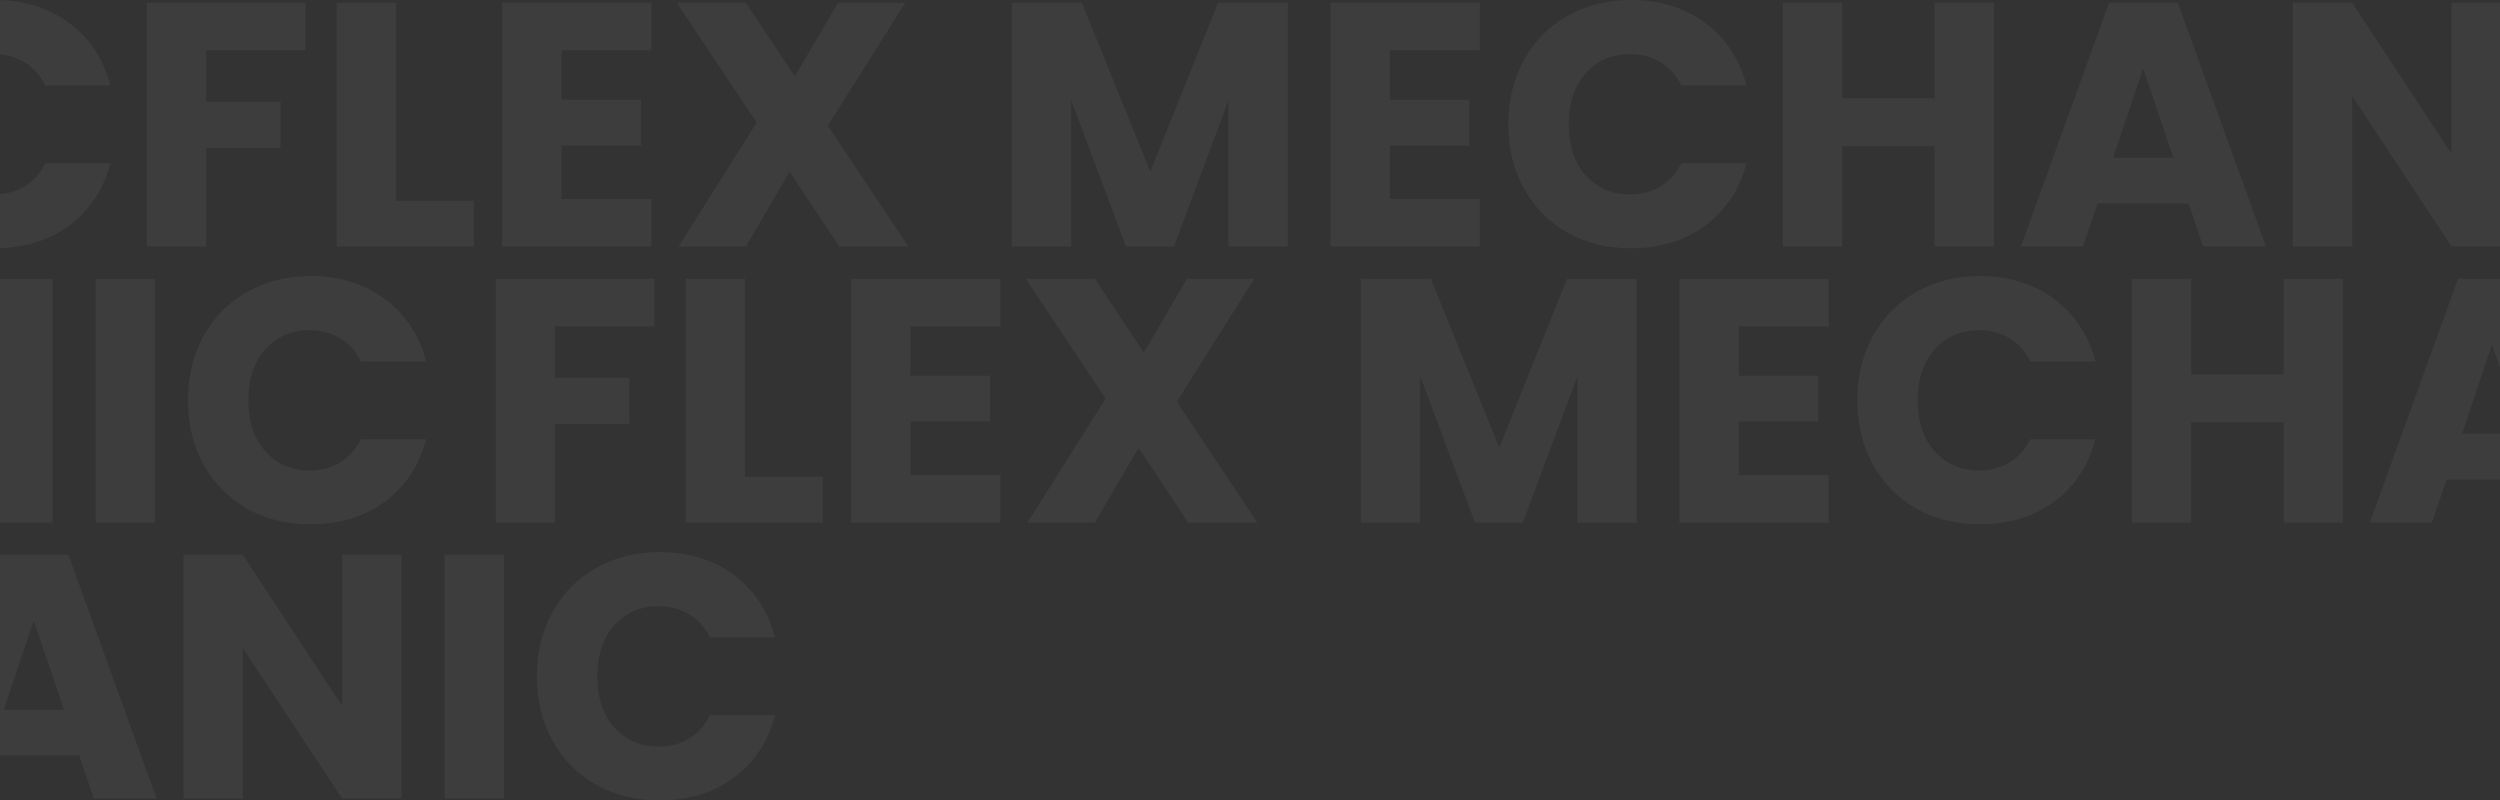 <?xml version="1.0" encoding="UTF-8" standalone="no"?><svg width='1440' height='461' viewBox='0 0 1440 461' fill='none' xmlns='http://www.w3.org/2000/svg'>
<rect x="0" y="0" width="1440" height="461" fill="#333333" stroke="none"/>
<path fill-rule='evenodd' clip-rule='evenodd' d='M-64.596 34.6C-70.596 45.4 -73.596 57.733 -73.596 71.6C-73.596 85.467 -70.596 97.8 -64.596 108.6C-58.596 119.4 -50.262 127.867 -39.596 134C-28.795 140 -16.596 143 -2.995 143C13.671 143 27.938 138.667 39.805 130C51.671 121.2 59.605 109.2 63.605 94H26.005C23.205 99.867 19.205 104.333 14.005 107.4C8.938 110.467 3.138 112 -3.395 112C-13.929 112 -22.462 108.333 -28.995 101C-35.529 93.667 -38.795 83.867 -38.795 71.6C-38.795 59.333 -35.529 49.533 -28.995 42.2C-22.462 34.867 -13.929 31.2 -3.395 31.2C3.138 31.2 8.938 32.733 14.005 35.8C19.205 38.867 23.205 43.333 26.005 49.2H63.605C59.605 34 51.671 22 39.805 13.2C27.938 4.4 13.671 0 -2.995 0C-16.596 0 -28.795 3.067 -39.596 9.2C-50.262 15.2 -58.596 23.667 -64.596 34.6ZM175.948 29V1.6H84.548V142H118.748V85.2H161.548V58.6H118.748V29H175.948ZM272.923 115.6H228.123V1.6H193.923V142H272.923V115.6ZM323.436 57.4V29H375.236V1.6H289.236V142H375.236V114.6H323.436V83.8H369.236V57.4H323.436ZM454.839 99L483.439 142H523.239L476.839 72.4L521.439 1.6H482.639L457.839 44L429.639 1.6H389.839L435.839 70.6L390.839 142H429.639L454.839 99ZM741.791 142V1.6H701.59L662.59 98.8L623.191 1.6H582.791V142H616.99V57.6L648.59 142H676.191L707.59 57.8V142H741.791ZM800.584 57.4V29H852.384V1.6H766.384V142H852.384V114.6H800.584V83.8H846.384V57.4H800.584ZM877.787 34.6C871.787 45.4 868.787 57.733 868.787 71.6C868.787 85.467 871.787 97.8 877.787 108.6C883.787 119.4 892.121 127.867 902.787 134C913.587 140 925.787 143 939.387 143C956.054 143 970.321 138.667 982.188 130C994.054 121.2 1001.99 109.2 1005.99 94H968.387C965.587 99.867 961.587 104.333 956.387 107.4C951.321 110.467 945.521 112 938.987 112C928.454 112 919.921 108.333 913.387 101C906.854 93.667 903.587 83.867 903.587 71.6C903.587 59.333 906.854 49.533 913.387 42.2C919.921 34.867 928.454 31.2 938.987 31.2C945.521 31.2 951.321 32.733 956.387 35.8C961.587 38.867 965.587 43.333 968.387 49.2H1005.99C1001.99 34 994.054 22 982.188 13.2C970.321 4.4 956.054 0 939.387 0C925.787 0 913.587 3.067 902.787 9.2C892.121 15.2 883.787 23.667 877.787 34.6ZM1148.53 142V1.6H1114.33V56.6H1061.13V1.6H1026.93V142H1061.13V84.2H1114.33V142H1148.53ZM1199.82 142L1208.22 117.2H1260.62L1269.02 142H1305.22L1254.42 1.6H1214.82L1164.02 142H1199.82ZM1234.42 39.4L1251.82 90.8H1217.22L1234.42 39.4ZM1412.08 142H1446.28V1.6H1412.08V88.6L1354.88 1.6H1320.68V142H1354.88V55.4L1412.08 142ZM1505.27 142V1.6H1471.07V142H1505.27ZM1533.26 34.6C1527.26 45.4 1524.26 57.733 1524.26 71.6C1524.26 85.467 1527.26 97.8 1533.26 108.6C1539.26 119.4 1547.59 127.867 1558.26 134C1569.06 140 1581.26 143 1594.86 143C1611.52 143 1625.79 138.667 1637.66 130C1649.52 121.2 1657.46 109.2 1661.46 94H1623.86C1621.06 99.867 1617.06 104.333 1611.86 107.4C1606.79 110.467 1600.99 112 1594.46 112C1583.92 112 1575.39 108.333 1568.86 101C1562.32 93.667 1559.06 83.867 1559.06 71.6C1559.06 59.333 1562.32 49.533 1568.86 42.2C1575.39 34.867 1583.92 31.2 1594.46 31.2C1600.99 31.2 1606.79 32.733 1611.86 35.8C1617.06 38.867 1621.06 43.333 1623.86 49.2H1661.46C1657.46 34 1649.52 22 1637.66 13.2C1625.79 4.4 1611.52 0 1594.86 0C1581.26 0 1569.06 3.067 1558.26 9.2C1547.59 15.2 1539.26 23.667 1533.26 34.6ZM376.948 188V160.6H285.548V301H319.748V244.2H362.548V217.6H319.748V188H376.948ZM473.923 274.6H429.123V160.6H394.923V301H473.923V274.6ZM524.436 216.4V188H576.236V160.6H490.236V301H576.236V273.6H524.436V242.8H570.236V216.4H524.436ZM655.839 258L684.439 301H724.239L677.839 231.4L722.439 160.6H683.639L658.839 203L630.639 160.6H590.839L636.839 229.6L591.839 301H630.639L655.839 258ZM942.791 301V160.6H902.591L863.591 257.8L824.19 160.6H783.791V301H817.99V216.6L849.591 301H877.19L908.591 216.8V301H942.791ZM1001.58 216.4V188H1053.38V160.6H967.384V301H1053.38V273.6H1001.58V242.8H1047.38V216.4H1001.58ZM1078.79 193.6C1072.79 204.4 1069.79 216.733 1069.79 230.6C1069.79 244.467 1072.79 256.8 1078.79 267.6C1084.79 278.4 1093.12 286.867 1103.79 293C1114.59 299 1126.79 302 1140.39 302C1157.05 302 1171.32 297.667 1183.19 289C1195.05 280.2 1202.99 268.2 1206.99 253H1169.39C1166.59 258.867 1162.59 263.333 1157.39 266.4C1152.32 269.467 1146.52 271 1139.99 271C1129.45 271 1120.92 267.333 1114.39 260C1107.85 252.667 1104.59 242.867 1104.59 230.6C1104.59 218.333 1107.85 208.533 1114.39 201.2C1120.92 193.867 1129.45 190.2 1139.99 190.2C1146.52 190.2 1152.32 191.733 1157.39 194.8C1162.59 197.867 1166.59 202.333 1169.39 208.2H1206.99C1202.99 193 1195.05 181 1183.19 172.2C1171.32 163.4 1157.05 159 1140.39 159C1126.79 159 1114.59 162.067 1103.79 168.2C1093.12 174.2 1084.79 182.667 1078.79 193.6ZM1349.53 301V160.6H1315.33V215.6H1262.13V160.6H1227.93V301H1262.13V243.2H1315.33V301H1349.53ZM1400.82 301L1409.22 276.2H1461.62L1470.02 301H1506.22L1455.42 160.6H1415.82L1365.02 301H1400.82ZM1435.42 198.4L1452.82 249.8H1418.22L1435.42 198.4ZM1613.08 301H1647.28V160.6H1613.08V247.6L1555.88 160.6H1521.68V301H1555.88V214.4L1613.08 301ZM1706.27 301V160.6H1672.07V301H1706.27ZM1734.26 193.6C1728.26 204.4 1725.26 216.733 1725.26 230.6C1725.26 244.467 1728.26 256.8 1734.26 267.6C1740.26 278.4 1748.59 286.867 1759.26 293C1770.06 299 1782.26 302 1795.86 302C1812.52 302 1826.79 297.667 1838.66 289C1850.52 280.2 1858.46 268.2 1862.46 253H1824.86C1822.06 258.867 1818.06 263.333 1812.86 266.4C1807.79 269.467 1801.99 271 1795.46 271C1784.92 271 1776.39 267.333 1769.86 260C1763.32 252.667 1760.06 242.867 1760.06 230.6C1760.06 218.333 1763.32 208.533 1769.86 201.2C1776.39 193.867 1784.92 190.2 1795.46 190.2C1801.99 190.2 1807.79 191.733 1812.86 194.8C1818.06 197.867 1822.06 202.333 1824.86 208.2H1862.46C1858.46 193 1850.52 181 1838.66 172.2C1826.79 163.4 1812.52 159 1795.86 159C1782.26 159 1770.06 162.067 1759.26 168.2C1748.59 174.2 1740.26 182.667 1734.26 193.6ZM-1240.05 160.6V188H-1297.25V217.6H-1254.45V244.2H-1297.25V301H-1331.45V160.6H-1240.05ZM-1187.88 274.6H-1143.08V301H-1222.08V160.6H-1187.88V274.6ZM-1092.56 188V216.4H-1046.76V242.8H-1092.56V273.6H-1040.76V301H-1126.76V160.6H-1040.76V188H-1092.56ZM-932.561 301L-961.161 258L-986.361 301H-1025.16L-980.161 229.6L-1026.16 160.6H-986.361L-958.161 203L-933.361 160.6H-894.561L-939.161 231.4L-892.761 301H-932.561ZM-674.209 160.6V301H-708.409V216.8L-739.809 301H-767.409L-799.009 216.6V301H-833.209V160.6H-792.809L-753.409 257.8L-714.409 160.6H-674.209ZM-615.416 188V216.4H-569.616V242.8H-615.416V273.6H-563.616V301H-649.616V160.6H-563.616V188H-615.416ZM-547.213 230.6C-547.213 216.733 -544.213 204.4 -538.213 193.6C-532.213 182.667 -523.879 174.2 -513.213 168.2C-502.413 162.067 -490.213 159 -476.613 159C-459.946 159 -445.679 163.4 -433.813 172.2C-421.946 181 -414.013 193 -410.013 208.2H-447.613C-450.413 202.333 -454.413 197.867 -459.613 194.8C-464.679 191.733 -470.479 190.2 -477.013 190.2C-487.546 190.2 -496.079 193.867 -502.613 201.2C-509.146 208.533 -512.413 218.333 -512.413 230.6C-512.413 242.867 -509.146 252.667 -502.613 260C-496.079 267.333 -487.546 271 -477.013 271C-470.479 271 -464.679 269.467 -459.613 266.4C-454.413 263.333 -450.413 258.867 -447.613 253H-410.013C-414.013 268.2 -421.946 280.2 -433.813 289C-445.679 297.667 -459.946 302 -476.613 302C-490.213 302 -502.413 299 -513.213 293C-523.879 286.867 -532.213 278.4 -538.213 267.6C-544.213 256.8 -547.213 244.467 -547.213 230.6ZM-267.469 160.6V301H-301.669V243.2H-354.869V301H-389.069V160.6H-354.869V215.6H-301.669V160.6H-267.469ZM-155.38 276.2H-207.78L-216.18 301H-251.98L-201.18 160.6H-161.58L-110.78 301H-146.98L-155.38 276.2ZM-164.18 249.8L-181.58 198.4L-198.78 249.8H-164.18ZM30.281 301H-3.919L-61.119 214.4V301H-95.319V160.6H-61.119L-3.919 247.6V160.6H30.281V301ZM89.272 160.6V301H55.072V160.6H89.272ZM108.256 230.6C108.256 216.733 111.256 204.4 117.256 193.6C123.256 182.667 131.589 174.2 142.256 168.2C153.056 162.067 165.256 159 178.856 159C195.523 159 209.79 163.4 221.656 172.2C233.523 181 241.456 193 245.456 208.2H207.856C205.056 202.333 201.056 197.867 195.856 194.8C190.79 191.733 184.99 190.2 178.456 190.2C167.923 190.2 159.39 193.867 152.856 201.2C146.323 208.533 143.056 218.333 143.056 230.6C143.056 242.867 146.323 252.667 152.856 260C159.39 267.333 167.923 271 178.456 271C184.99 271 190.79 269.467 195.856 266.4C201.056 263.333 205.056 258.867 207.856 253H245.456C241.456 268.2 233.523 280.2 221.656 289C209.79 297.667 195.523 302 178.856 302C165.256 302 153.056 299 142.256 293C131.589 286.867 123.256 278.4 117.256 267.6C111.256 256.8 108.256 244.467 108.256 230.6ZM-1039.05 347V319.6H-1130.45V460H-1096.25V403.2H-1053.45V376.6H-1096.25V347H-1039.05ZM-942.077 433.6H-986.877V319.6H-1021.08V460H-942.077V433.6ZM-891.564 375.4V347H-839.764V319.6H-925.764V460H-839.764V432.6H-891.564V401.8H-845.764V375.4H-891.564ZM-760.161 417L-731.561 460H-691.761L-738.161 390.4L-693.561 319.6H-732.361L-757.161 362L-785.361 319.6H-825.161L-779.161 388.6L-824.161 460H-785.361L-760.161 417ZM-473.209 460V319.6H-513.409L-552.409 416.8L-591.809 319.6H-632.209V460H-598.009V375.6L-566.409 460H-538.809L-507.409 375.8V460H-473.209ZM-414.416 375.4V347H-362.616V319.6H-448.616V460H-362.616V432.6H-414.416V401.8H-368.616V375.4H-414.416ZM-337.213 352.6C-343.213 363.4 -346.213 375.733 -346.213 389.6C-346.213 403.467 -343.213 415.8 -337.213 426.6C-331.213 437.4 -322.879 445.867 -312.213 452C-301.413 458 -289.213 461 -275.613 461C-258.946 461 -244.679 456.667 -232.813 448C-220.946 439.2 -213.013 427.2 -209.013 412H-246.613C-249.413 417.867 -253.413 422.333 -258.613 425.4C-263.679 428.467 -269.479 430 -276.013 430C-286.546 430 -295.079 426.333 -301.613 419C-308.146 411.667 -311.413 401.867 -311.413 389.6C-311.413 377.333 -308.146 367.533 -301.613 360.2C-295.079 352.867 -286.546 349.2 -276.013 349.2C-269.479 349.2 -263.679 350.733 -258.613 353.8C-253.413 356.867 -249.413 361.333 -246.613 367.2H-209.013C-213.013 352 -220.946 340 -232.813 331.2C-244.679 322.4 -258.946 318 -275.613 318C-289.213 318 -301.413 321.067 -312.213 327.2C-322.879 333.2 -331.213 341.667 -337.213 352.6ZM-66.469 460V319.6H-100.669V374.6H-153.869V319.6H-188.069V460H-153.869V402.2H-100.669V460H-66.469ZM-15.18 460L-6.78 435.2H45.62L54.02 460H90.22L39.42 319.6H-0.18L-50.98 460H-15.18ZM19.42 357.4L36.82 408.8H2.22L19.42 357.4ZM197.081 460H231.281V319.6H197.081V406.6L139.881 319.6H105.681V460H139.881V373.4L197.081 460ZM290.272 460V319.6H256.072V460H290.272ZM318.256 352.6C312.256 363.4 309.256 375.733 309.256 389.6C309.256 403.467 312.256 415.8 318.256 426.6C324.256 437.4 332.589 445.867 343.256 452C354.056 458 366.256 461 379.856 461C396.523 461 410.79 456.667 422.656 448C434.523 439.2 442.456 427.2 446.456 412H408.856C406.056 417.867 402.056 422.333 396.856 425.4C391.79 428.467 385.99 430 379.456 430C368.923 430 360.39 426.333 353.856 419C347.323 411.667 344.056 401.867 344.056 389.6C344.056 377.333 347.323 367.533 353.856 360.2C360.39 352.867 368.923 349.2 379.456 349.2C385.99 349.2 391.79 350.733 396.856 353.8C402.056 356.867 406.056 361.333 408.856 367.2H446.456C442.456 352 434.523 340 422.656 331.2C410.79 322.4 396.523 318 379.856 318C366.256 318 354.056 321.067 343.256 327.2C332.589 333.2 324.256 341.667 318.256 352.6Z' fill='white' fill-opacity='0.05'/>
</svg>
